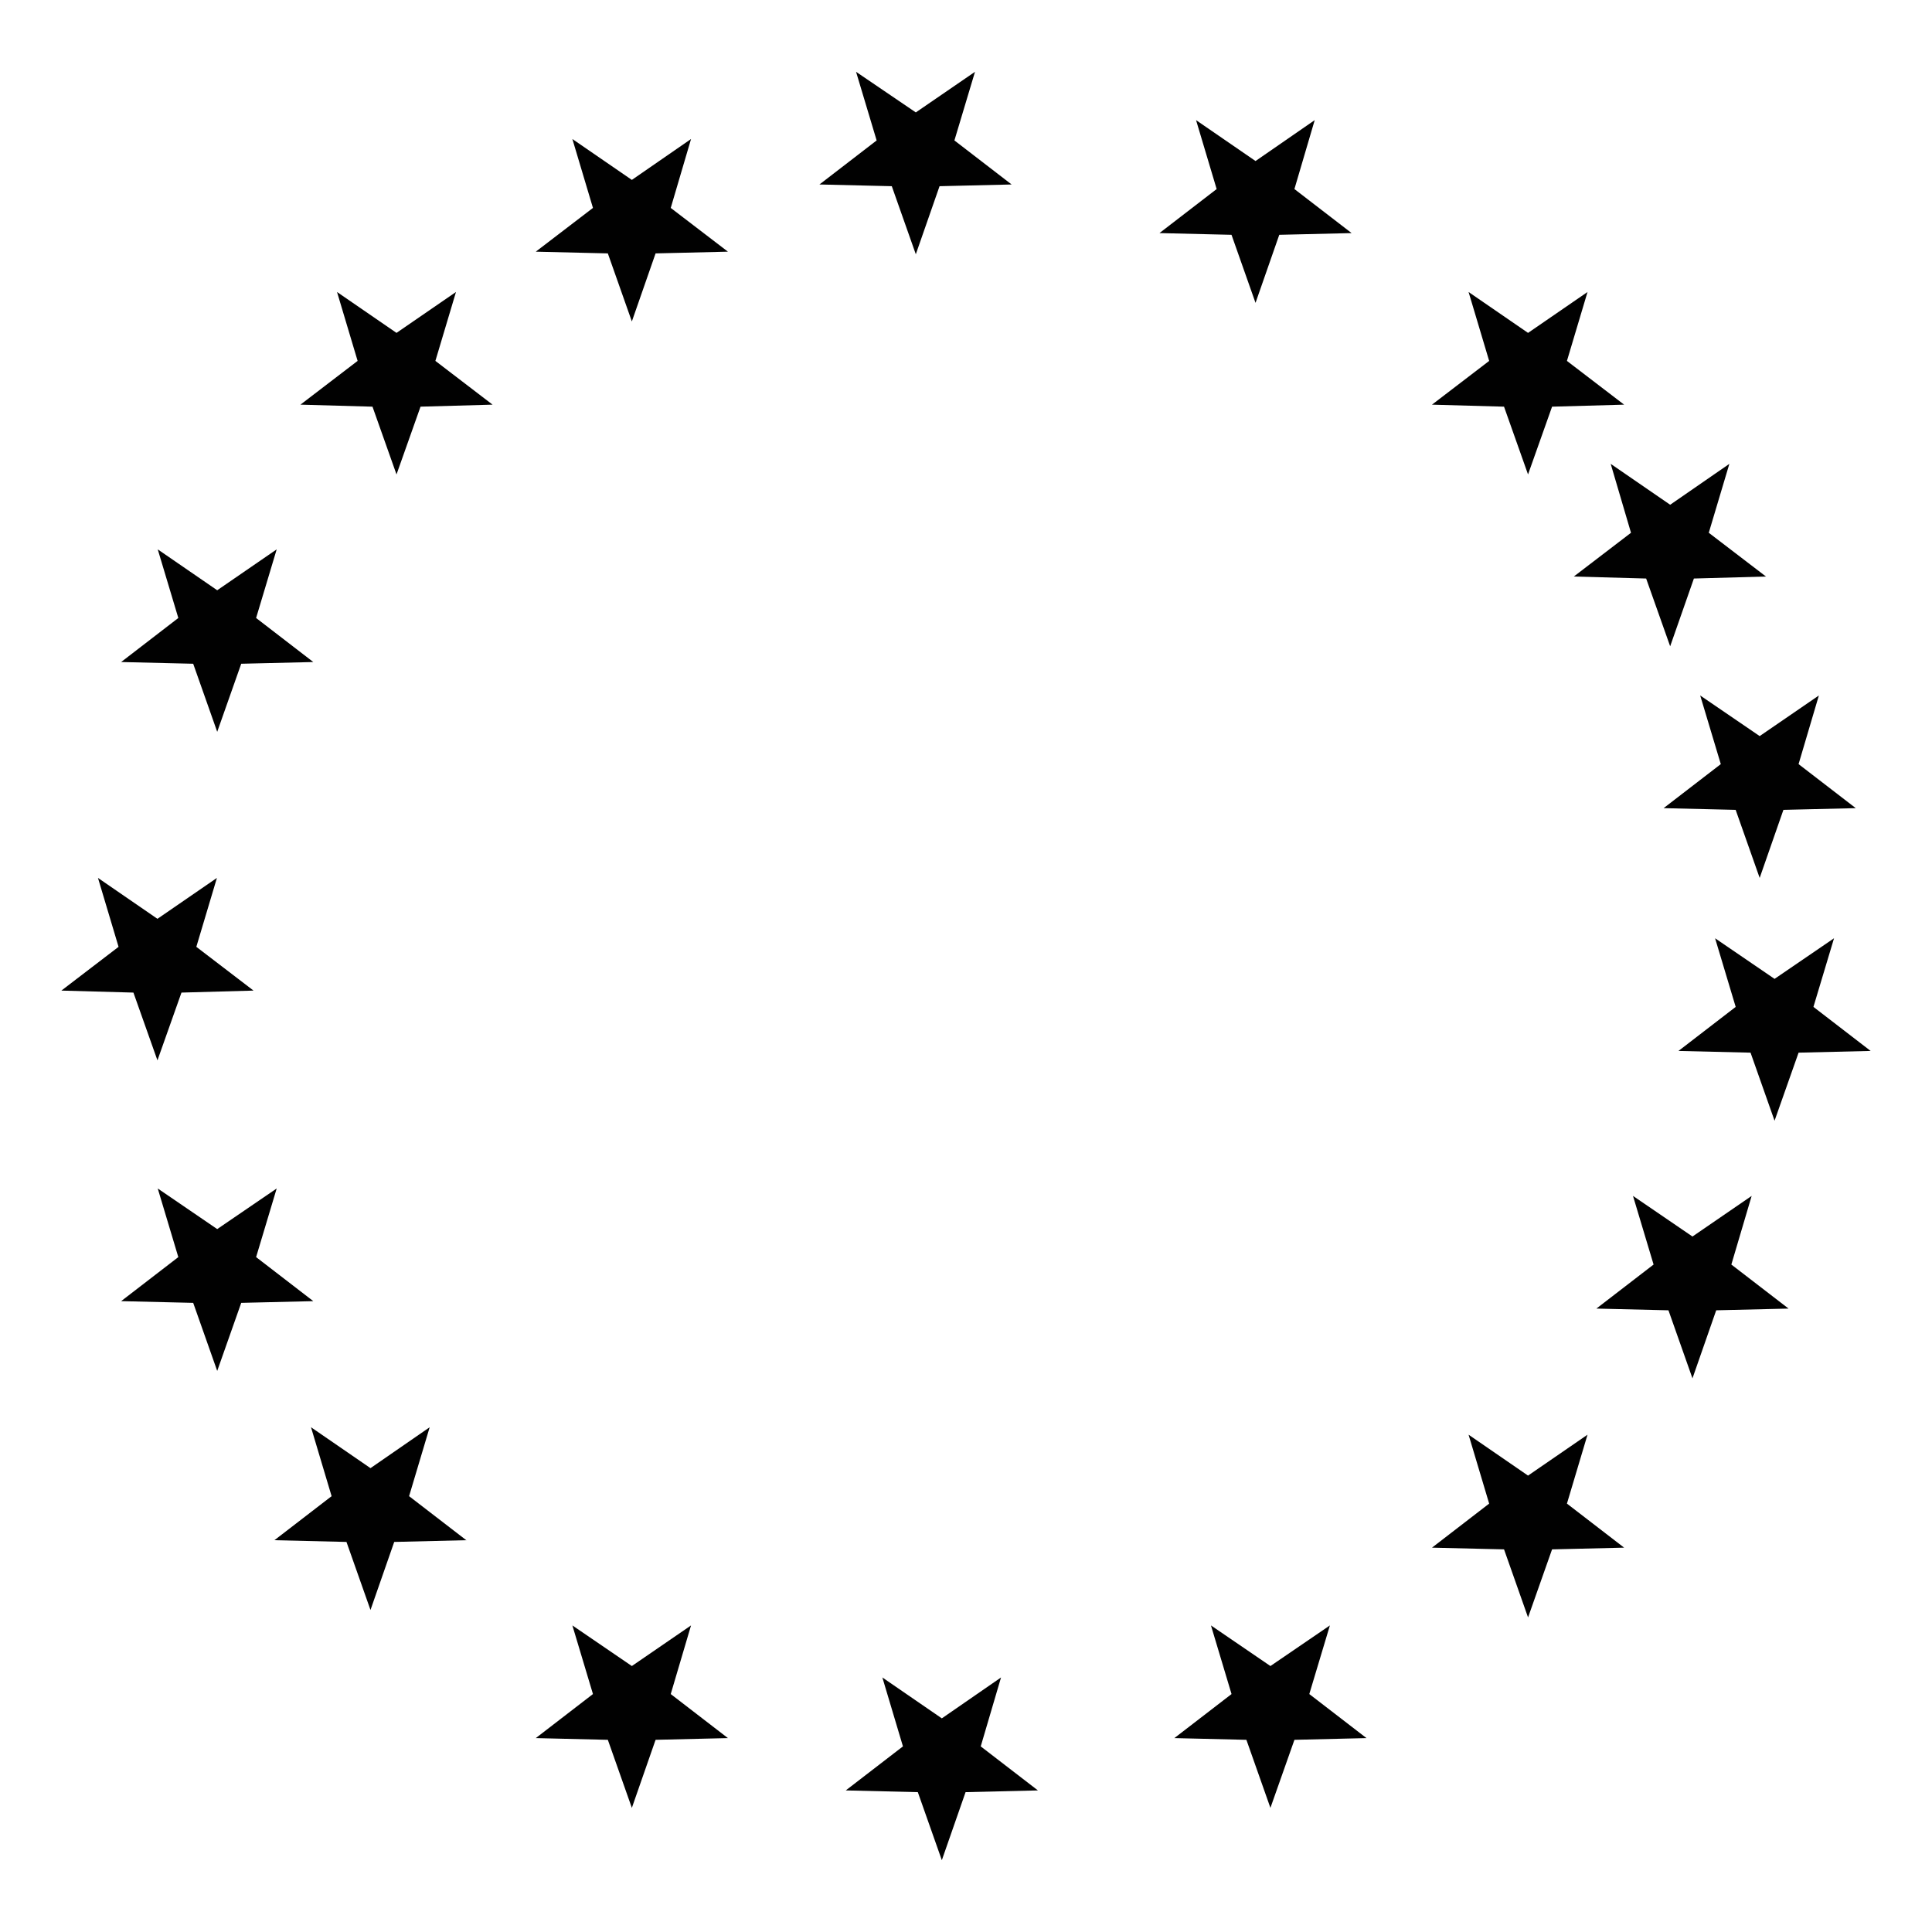 <?xml version="1.0" encoding="utf-8"?>
<!-- Generator: Adobe Illustrator 16.0.0, SVG Export Plug-In . SVG Version: 6.00 Build 0)  -->
<!DOCTYPE svg PUBLIC "-//W3C//DTD SVG 1.1//EN" "http://www.w3.org/Graphics/SVG/1.1/DTD/svg11.dtd">
<svg version="1.1" id="Layer_1" xmlns="http://www.w3.org/2000/svg" xmlns:xlink="http://www.w3.org/1999/xlink" x="0px" y="0px"
	 width="300px" height="300px" viewBox="0 0 300 300" enable-background="new 0 0 300 300" xml:space="preserve">
<g>
	<path fill="#010101" d="M264.006,107.994l9.235,6.305l9.192-6.305l-3.152,10.657l8.881,6.838l-11.234,0.266l-3.687,10.568
		l-3.729-10.568l-11.189-0.266l8.881-6.838L264.006,107.994z M263.027,89.833l-3.685,10.523l-3.729-10.523l-11.234-0.311
		l8.881-6.793l-3.152-10.702l9.236,6.35l9.191-6.35l-3.197,10.702l8.881,6.793L263.027,89.833z M281.59,156.35l8.881,6.838
		l-11.188,0.268l-3.73,10.568l-3.729-10.568l-11.189-0.268l8.882-6.838l-3.199-10.657l9.236,6.306l9.235-6.306L281.59,156.35z
		 M253.57,185.7l9.236,6.306l9.191-6.306l-3.153,10.657l8.882,6.838l-11.234,0.267l-3.686,10.567l-3.729-10.567l-11.19-0.267
		l8.881-6.838L253.57,185.7z M185.723,18.654l9.235,6.35l9.19-6.35l-3.151,10.702l8.881,6.838l-11.233,0.267l-3.687,10.568
		l-3.729-10.568l-11.188-0.267l8.881-6.838L185.723,18.654z M237.273,73.67l-3.729-10.523l-11.189-0.311l8.881-6.794l-3.196-10.701
		l9.235,6.35l9.235-6.35l-3.196,10.701l8.881,6.794l-11.189,0.311L237.273,73.67z M148.201,21.807l8.881,6.838l-11.189,0.267
		l-3.686,10.568l-3.73-10.568l-11.233-0.267l8.88-6.838l-3.197-10.657l9.28,6.305l9.191-6.305L148.201,21.807z M98.114,27.935
		l9.191-6.35l-3.152,10.701l8.88,6.794l-11.234,0.267l-3.685,10.568l-3.73-10.568l-11.19-0.267l8.88-6.794l-3.197-10.701
		L98.114,27.935z M61.57,73.67l-3.73-10.523l-11.19-0.312l8.881-6.794L52.333,45.34l9.236,6.35l9.236-6.35l-3.197,10.701l8.88,6.794
		L65.3,63.146L61.57,73.67z M18.809,102.799l8.88-6.838l-3.196-10.657l9.236,6.35l9.236-6.35l-3.197,10.657l8.88,6.838l-11.19,0.267
		l-3.729,10.568l-3.73-10.568L18.809,102.799z M18.41,147.024l-3.198-10.701l9.236,6.351l9.235-6.351l-3.197,10.701l8.881,6.794
		l-11.189,0.311l-3.73,10.523l-3.73-10.523l-11.189-0.311L18.41,147.024z M48.648,202.041l-11.19,0.266l-3.729,10.568l-3.73-10.568
		l-11.19-0.266l8.88-6.839l-3.196-10.656l9.236,6.306l9.236-6.306l-3.197,10.656L48.648,202.041z M57.529,249.996l-3.73-10.566
		l-11.189-0.268l8.881-6.838l-3.198-10.702l9.236,6.351l9.191-6.351l-3.197,10.702l8.881,6.838l-11.19,0.268L57.529,249.996z
		 M98.114,280.725l-3.73-10.567l-11.19-0.267l8.88-6.839l-3.197-10.657l9.236,6.306l9.191-6.306l-3.152,10.658l8.88,6.838
		l-11.234,0.267L98.114,280.725z M231.236,233.479l-3.197-10.701l9.234,6.351l9.236-6.351l-3.195,10.701l8.881,6.84l-11.19,0.266
		l-3.729,10.566l-3.729-10.566l-11.188-0.266L231.236,233.479z M146.247,288.85l-3.729-10.566l-11.19-0.268l8.881-6.838
		l-3.197-10.701l9.235,6.35l9.192-6.35l-3.152,10.701l8.881,6.838l-11.235,0.268L146.247,288.85z M203.307,263.052l8.881,6.839
		l-11.189,0.267l-3.729,10.567l-3.73-10.567l-11.189-0.267l8.881-6.839l-3.196-10.657l9.235,6.306l9.235-6.306L203.307,263.052z"/>
</g>
</svg>
